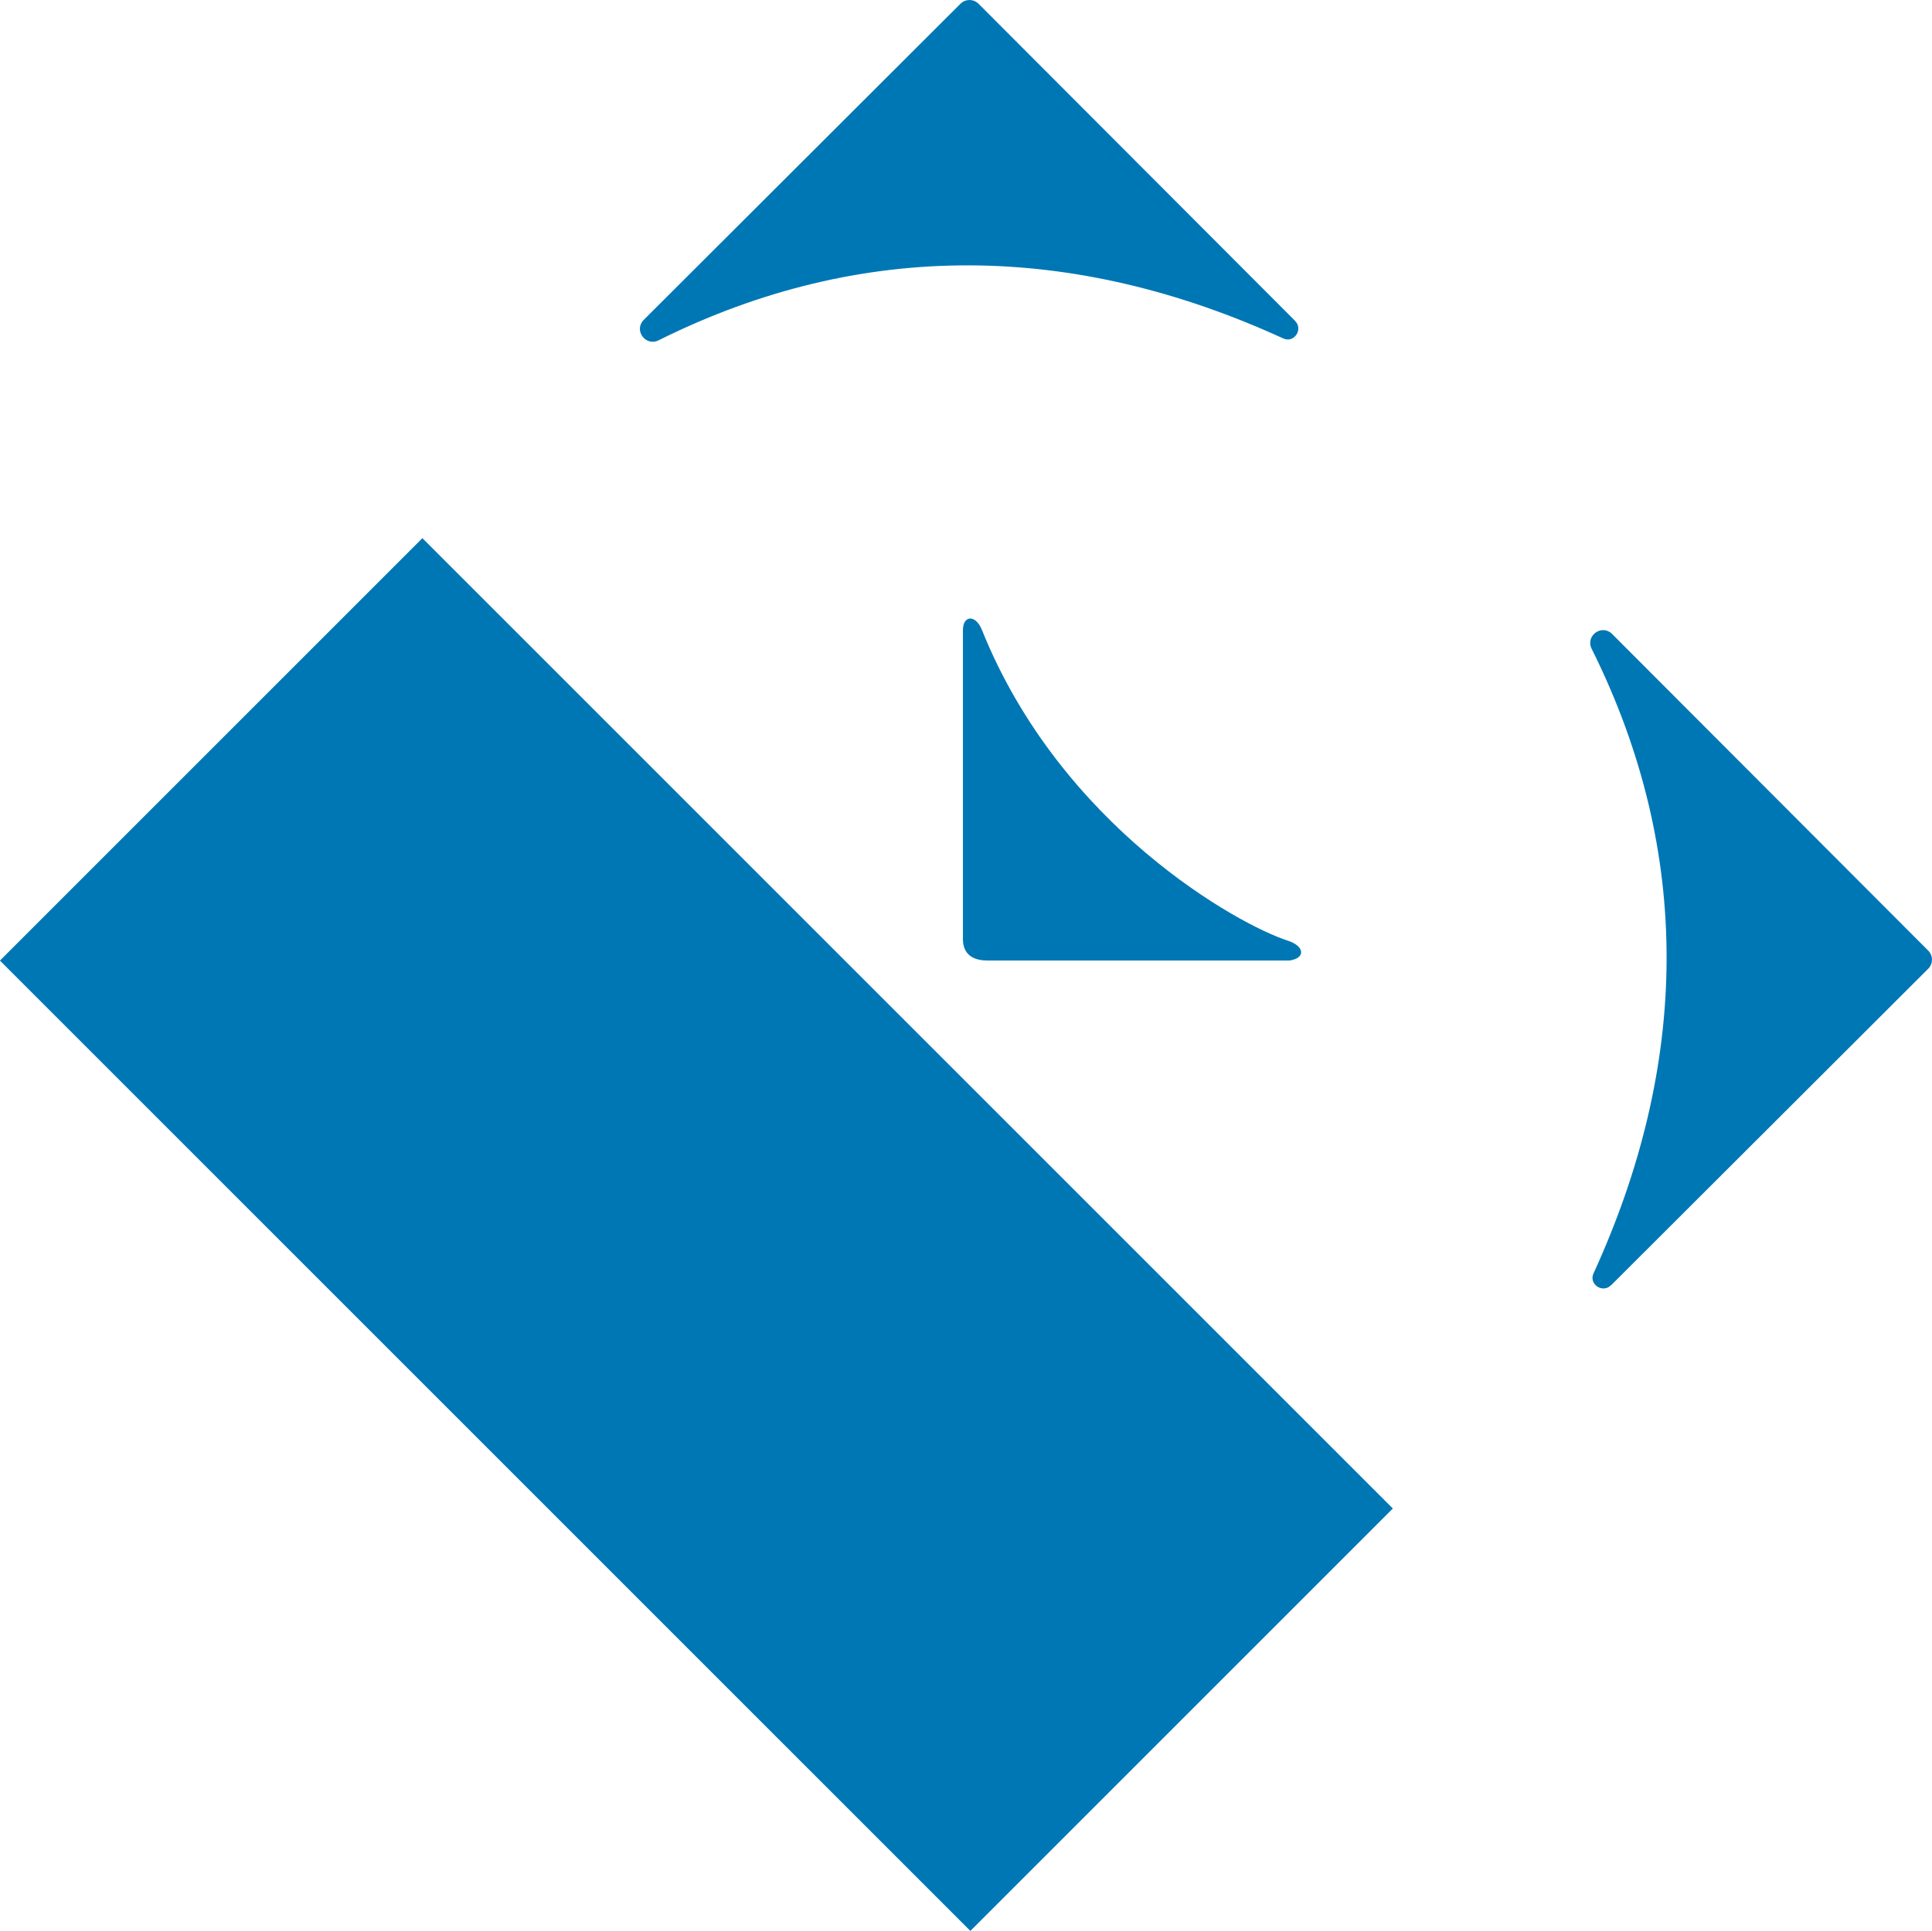 <?xml version="1.0" encoding="UTF-8"?><svg id="Calque_2" xmlns="http://www.w3.org/2000/svg" viewBox="0 0 135.27 135.22"><g id="LS"><g><path d="M90.67,22.46L68.5,.25c-.36-.34-.93-.33-1.27,.03l-22.17,22.13c-.7,.73,.15,1.87,1.05,1.42,14.33-7.14,29.16-6.81,43.74-.13,.76,.35,1.42-.65,.82-1.23Z" style="fill:#0077b5;"/><path d="M112.81,89.99l22.21-22.17c.34-.36,.33-.93-.03-1.27l-22.13-22.17c-.73-.7-1.87,.15-1.42,1.05,7.14,14.33,6.81,29.16,.13,43.74-.35,.76,.65,1.42,1.23,.82Z" style="fill:#0077b5;"/><path d="M68.75,44.11c-.44-1.1-1.33-1.03-1.33,.01v21.49c-.01,.41-.03,1.65,1.72,1.65h21.14c1.15-.16,1.07-1.01-.11-1.39-3.46-1.11-15.89-8-21.42-21.76Z" style="fill:#0077b5;"/><rect x="27.84" y="38.41" width="41.83" height="96.09" transform="translate(-46.85 59.79) rotate(-45)" style="fill:#0077b5;"/></g></g></svg>